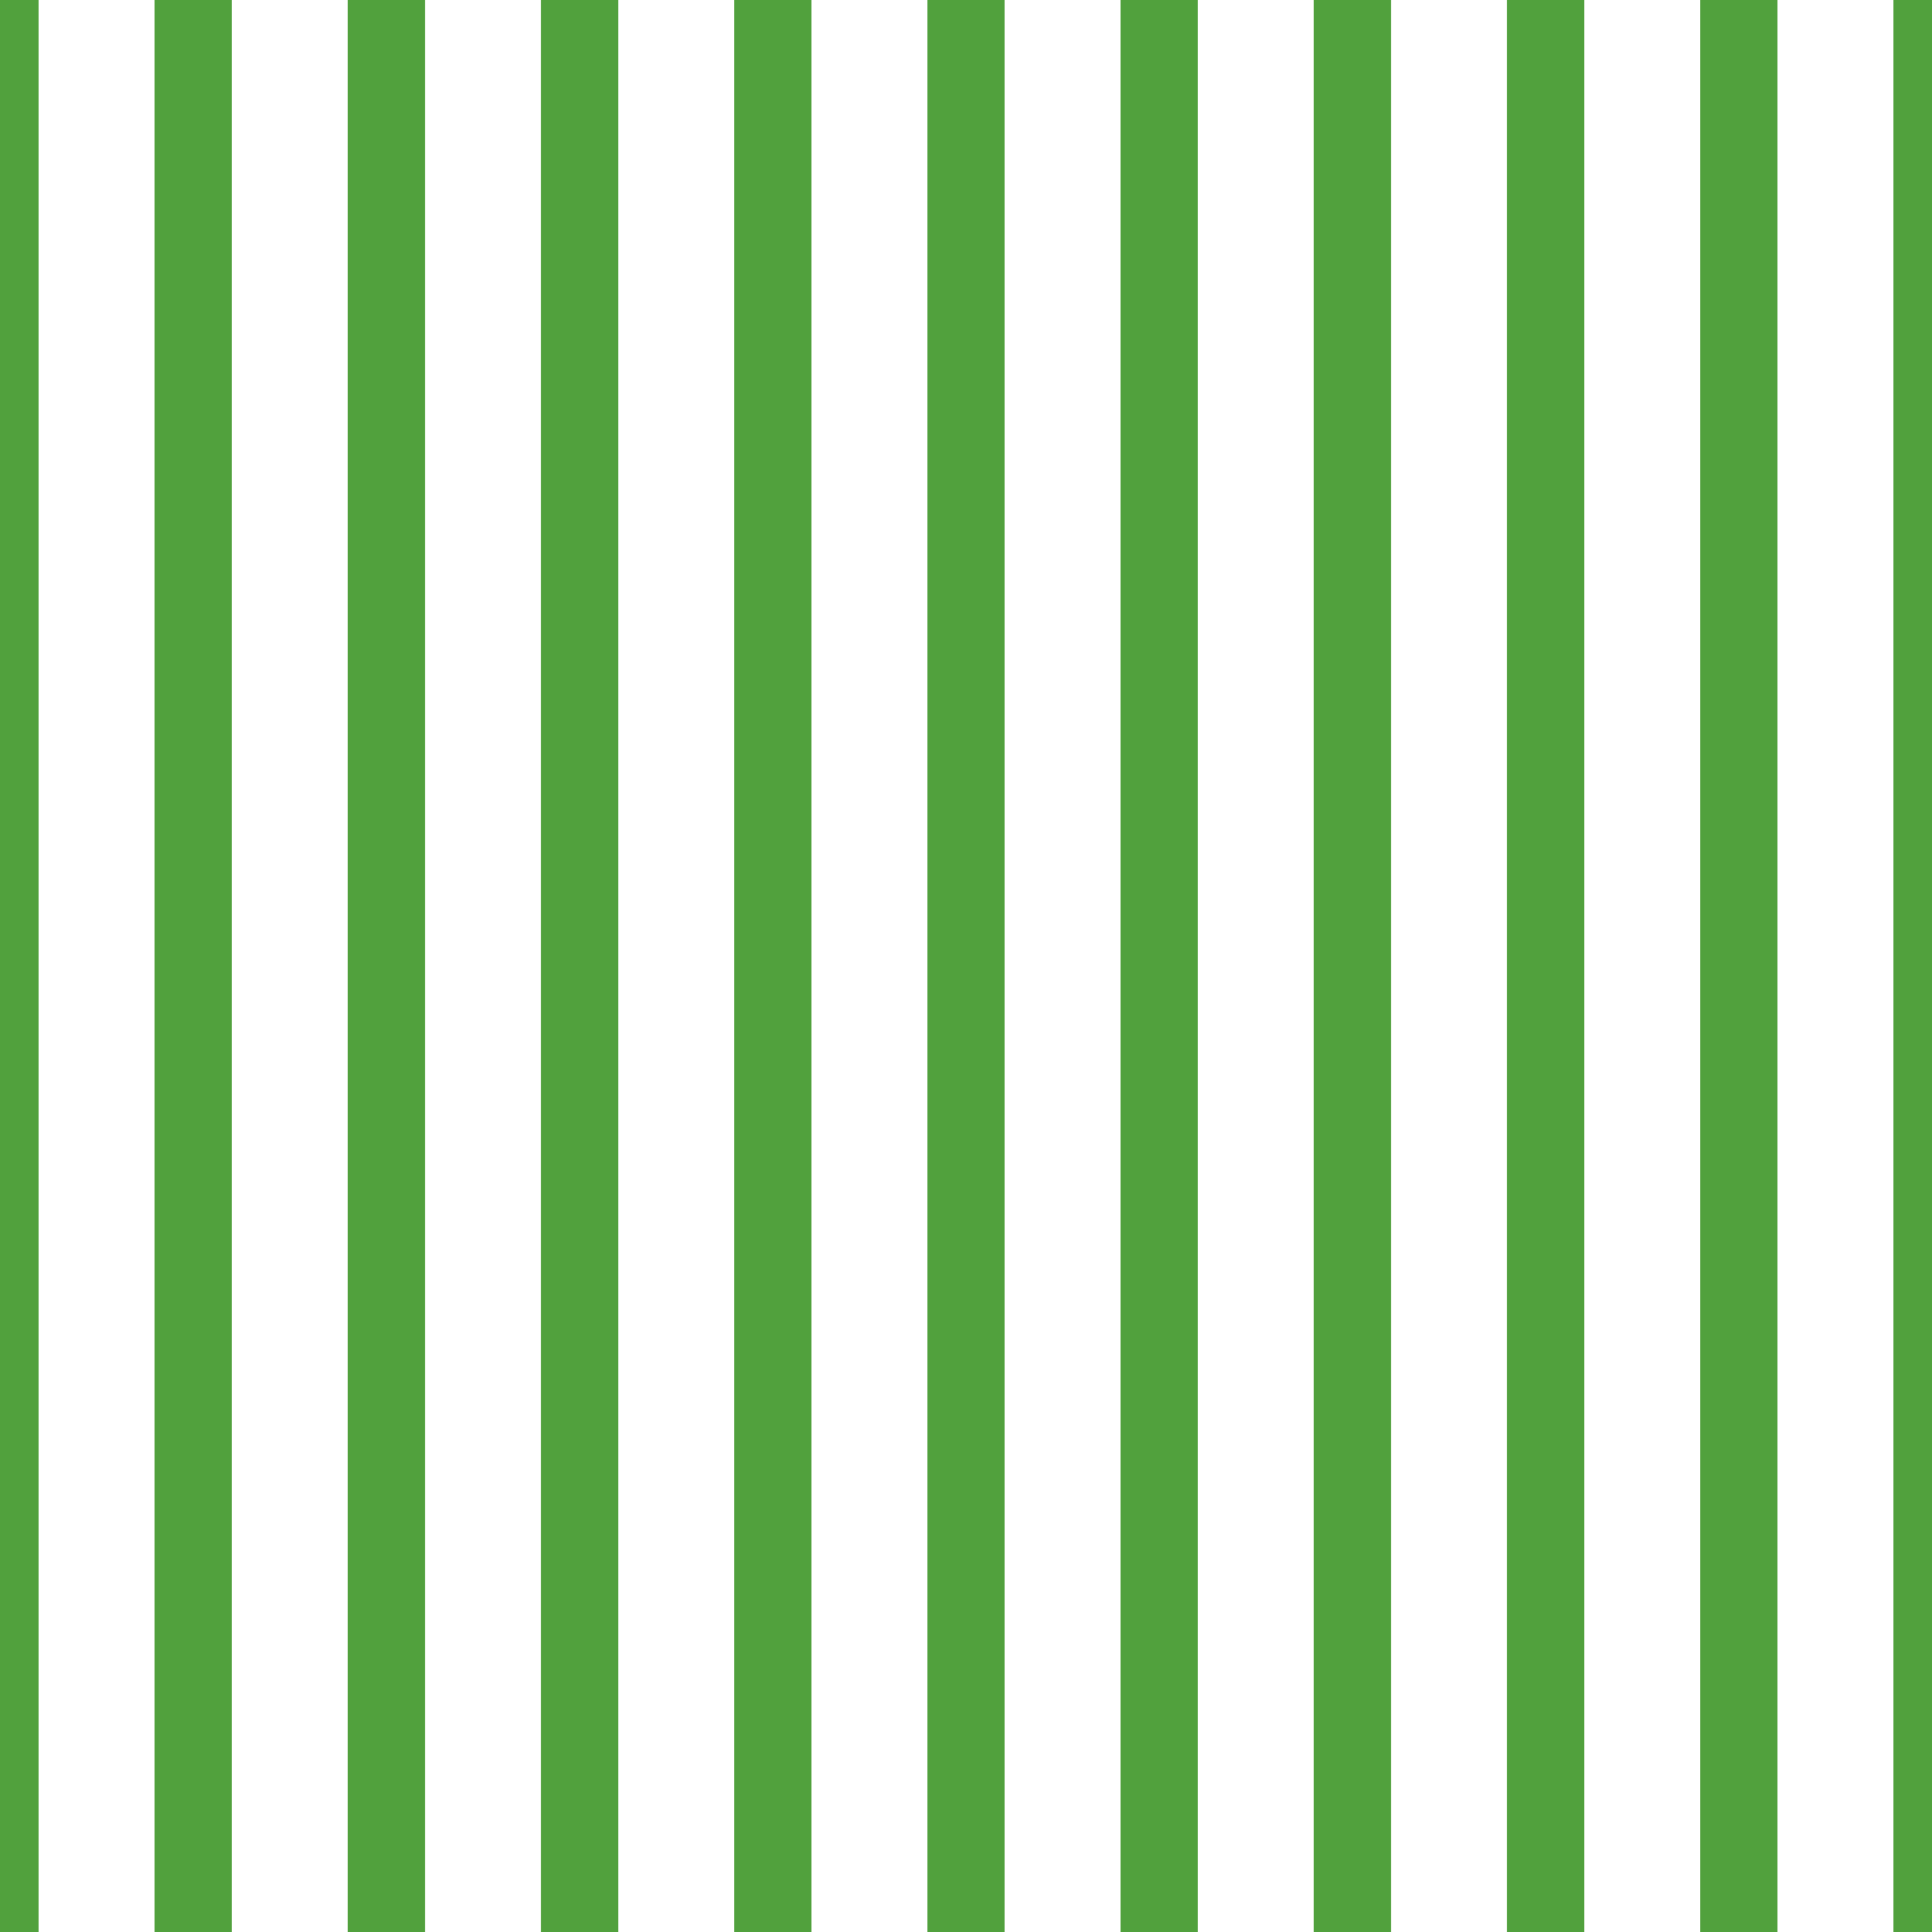 <?xml version='1.0' encoding='UTF-8'?>
<svg xmlns='http://www.w3.org/2000/svg' xmlns:xlink='http://www.w3.org/1999/xlink' style='isolation:isolate' viewBox='0 0 200 200' width='200' height='200'>
<line x1='0' y1='0' x2='0' y2='200' stroke-width='8' stroke='#51A13D' />
<line x1='20' y1='0' x2='20' y2='200' stroke-width='8' stroke='#51A13D' />
<line x1='40' y1='0' x2='40' y2='200' stroke-width='8' stroke='#51A13D' />
<line x1='60' y1='0' x2='60' y2='200' stroke-width='8' stroke='#51A13D' />
<line x1='80' y1='0' x2='80' y2='200' stroke-width='8' stroke='#51A13D' />
<line x1='100' y1='0' x2='100' y2='200' stroke-width='8' stroke='#51A13D' />
<line x1='120' y1='0' x2='120' y2='200' stroke-width='8' stroke='#51A13D' />
<line x1='140' y1='0' x2='140' y2='200' stroke-width='8' stroke='#51A13D' />
<line x1='160' y1='0' x2='160' y2='200' stroke-width='8' stroke='#51A13D' />
<line x1='180' y1='0' x2='180' y2='200' stroke-width='8' stroke='#51A13D' />
<line x1='200' y1='0' x2='200' y2='200' stroke-width='8' stroke='#51A13D' />
</svg>

